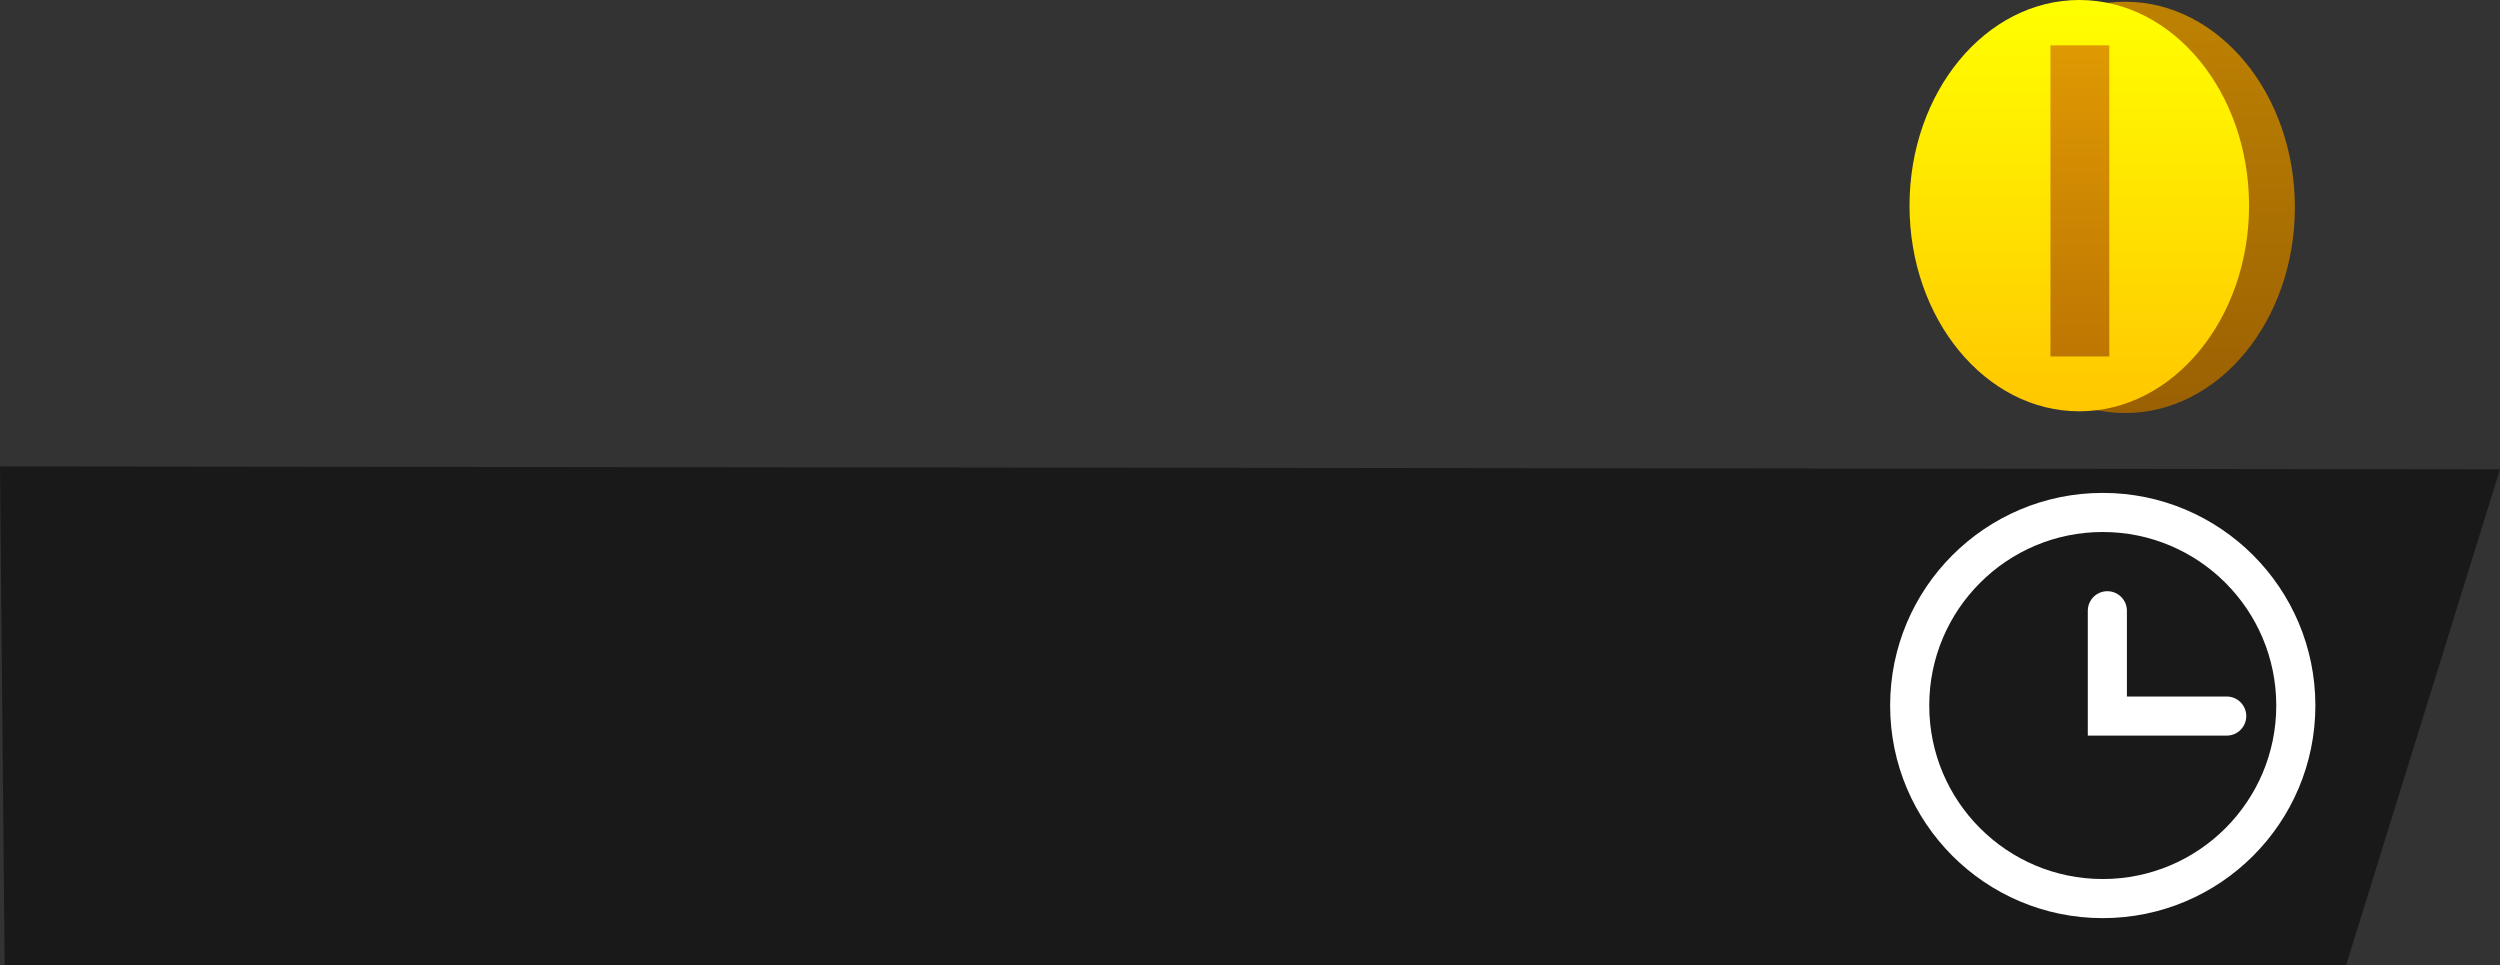 <svg version="1.1" xmlns="http://www.w3.org/2000/svg" xmlns:xlink="http://www.w3.org/1999/xlink" width="159.819" height="61.696" viewBox="0,0,159.819,61.696"><rect x="0" y="0" width="159.819" height="61.696" fill="#333333" stroke="none"/><defs><linearGradient x1="22.912" y1="12.773" x2="22.912" y2="39.067" gradientUnits="userSpaceOnUse" id="color-1"><stop offset="0" stop-color="#be8202"/><stop offset="1" stop-color="#9b6002"/></linearGradient><linearGradient x1="19.983" y1="12.662" x2="19.983" y2="38.956" gradientUnits="userSpaceOnUse" id="color-2"><stop offset="0" stop-color="#ffff00"/><stop offset="1" stop-color="#ffc700"/></linearGradient><linearGradient x1="20.02" y1="15.56" x2="20.02" y2="35.449" gradientUnits="userSpaceOnUse" id="color-3"><stop offset="0" stop-color="#df9902"/><stop offset="1" stop-color="#be7602"/></linearGradient></defs><g transform="translate(112.941,-12.662)"><g data-paper-data="{&quot;isPaintingLayer&quot;:true}" fill-rule="nonzero" stroke-linejoin="miter" stroke-miterlimit="10" stroke-dasharray="" stroke-dashoffset="0" style="mix-blend-mode: normal"><g stroke="none" stroke-linecap="butt"><path d="M22.912,12.773c2.994,0 5.707,1.473 7.672,3.853c1.965,2.38 3.181,5.666 3.181,9.294c0,3.627 -1.216,6.914 -3.181,9.294c-1.965,2.38 -4.677,3.853 -7.672,3.853c-2.994,0 -5.707,-1.473 -7.672,-3.853c-1.965,-2.38 -3.181,-5.666 -3.181,-9.294c0,-3.627 1.216,-6.914 3.181,-9.294c1.965,-2.38 4.677,-3.853 7.672,-3.853z" data-paper-data="{&quot;origPos&quot;:null}" fill="url(#color-1)" stroke-width="0.44"/><path d="M19.983,12.662c2.994,0 5.707,1.473 7.672,3.853c1.965,2.38 3.181,5.666 3.181,9.294c0,3.627 -1.216,6.914 -3.181,9.294c-1.965,2.38 -4.677,3.853 -7.672,3.853c-2.994,0 -5.707,-1.473 -7.672,-3.853c-1.965,-2.38 -3.181,-5.666 -3.181,-9.294c0,-3.627 1.216,-6.914 3.181,-9.294c1.965,-2.38 4.677,-3.853 7.672,-3.853z" data-paper-data="{&quot;origPos&quot;:null}" fill="url(#color-2)" stroke-width="0.44"/><path d="M18.139,15.56h3.762v19.889h-3.762z" data-paper-data="{&quot;origPos&quot;:null}" fill="url(#color-3)" stroke-width="0.598"/></g><path d="M46.878,42.666l-9.836,31.693h-149.687l-0.296,-31.881z" fill-opacity="0.502" fill="#000000" stroke="#000000" stroke-width="0" stroke-linecap="round"/><g fill="none" stroke="#ffffff" stroke-width="2.5"><path d="M9.141,57.764c0,-6.816 5.526,-12.342 12.342,-12.342c6.816,0 12.342,5.526 12.342,12.342c0,6.816 -5.526,12.342 -12.342,12.342c-6.816,0 -12.342,-5.526 -12.342,-12.342z" stroke-linecap="butt"/><path d="M29.407,58.438h-7.63v-6.732" stroke-linecap="round"/></g></g></g></svg>